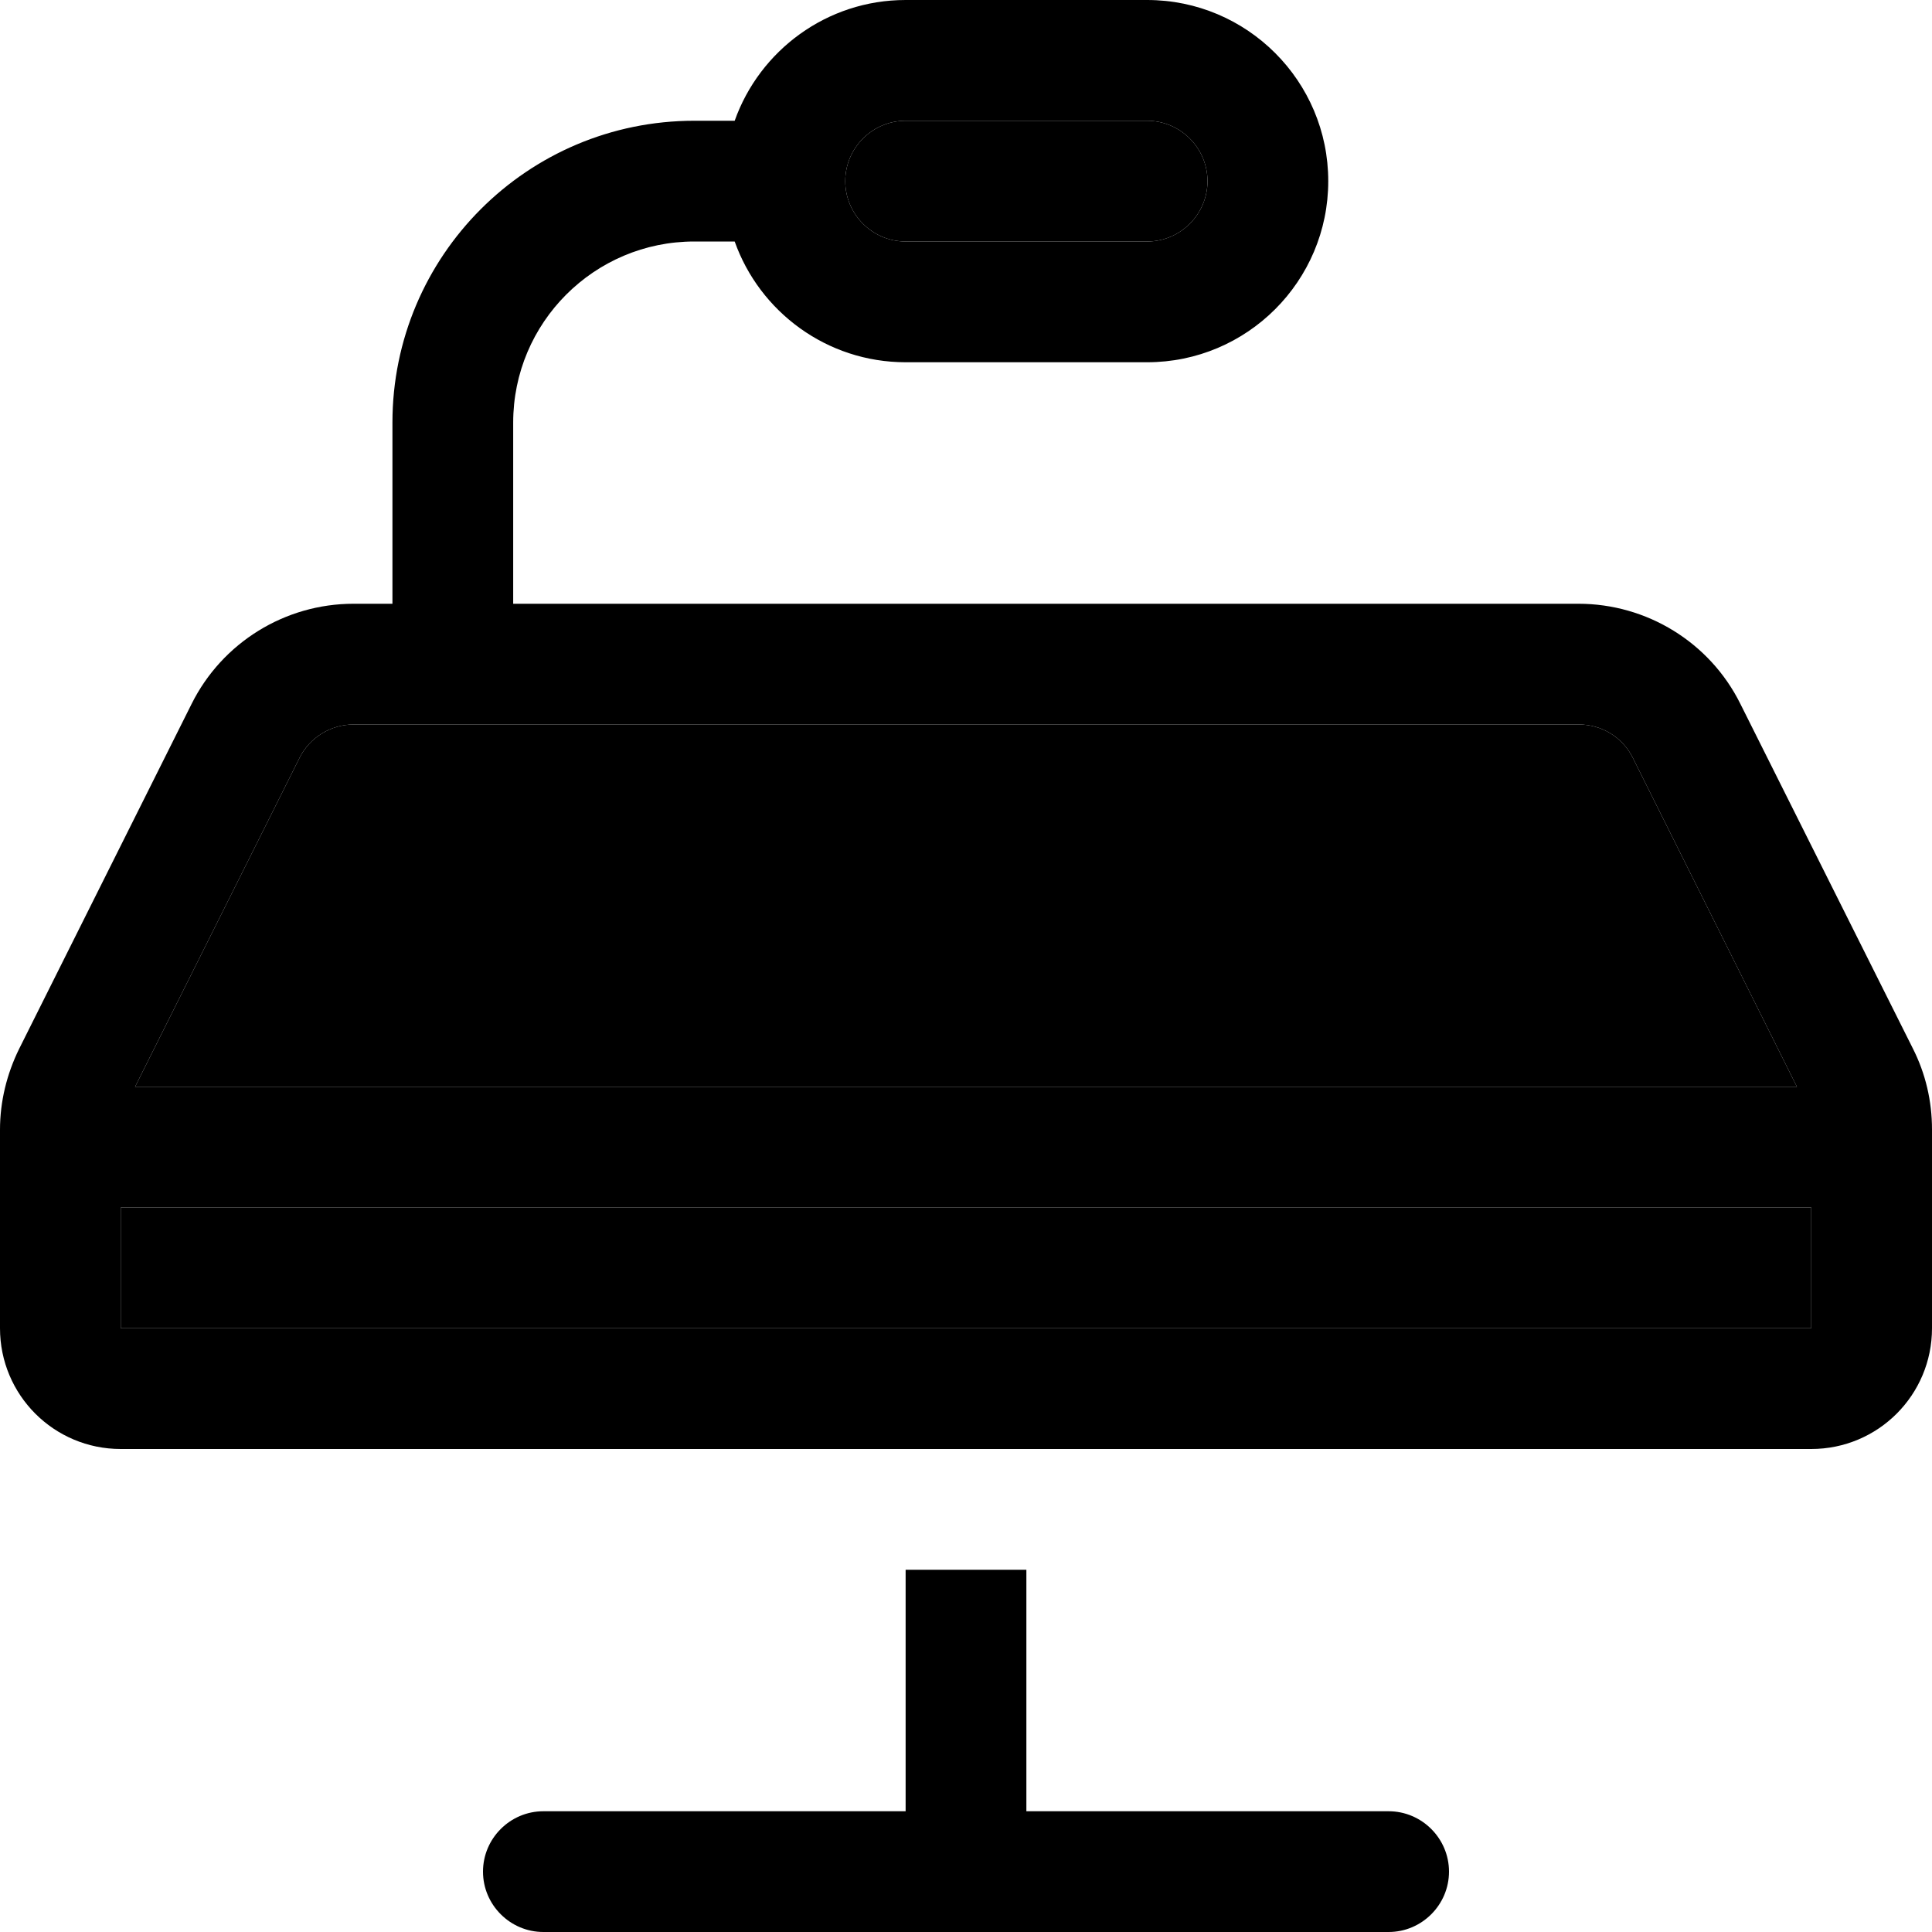 <svg xmlns="http://www.w3.org/2000/svg" viewBox="0 0 512 512"><path class="pr-icon-duotone-secondary" d="M32 320l448 0 0 32L32 352l0-32zm3.8-32l43.6-87.2c2.7-5.4 8.3-8.8 14.3-8.8l324.7 0c6.1 0 11.6 3.4 14.3 8.8L476.2 288 35.8 288zM224 48c0-8.8 7.2-16 16-16l64 0c8.8 0 16 7.2 16 16s-7.2 16-16 16l-64 0c-8.8 0-16-7.2-16-16z"/><path class="pr-icon-duotone-primary" d="M304 32c8.8 0 16 7.2 16 16s-7.2 16-16 16l-64 0c-8.8 0-16-7.2-16-16s7.2-16 16-16l64 0zM240 0c-20.9 0-38.7 13.4-45.3 32L184 32c-44.2 0-80 35.8-80 80l0 48-10.3 0c-18.2 0-34.8 10.3-42.9 26.5L5.1 277.9c-3.3 6.7-5.1 14-5.1 21.5L0 304l0 48c0 17.7 14.3 32 32 32l448 0c17.7 0 32-14.3 32-32l0-48 0-4.7c0-7.5-1.7-14.8-5.1-21.5l-45.7-91.3c-8.1-16.3-24.8-26.5-42.9-26.5L136 160l0-48c0-26.5 21.5-48 48-48l10.7 0c6.6 18.6 24.4 32 45.3 32l64 0c26.5 0 48-21.5 48-48s-21.5-48-48-48L240 0zM32 352l0-32 448 0 0 32L32 352zm3.8-64l43.6-87.2c2.7-5.4 8.3-8.8 14.3-8.8l324.7 0c6.1 0 11.6 3.4 14.3 8.8L476.2 288 35.8 288zM144 480c-8.8 0-16 7.2-16 16s7.2 16 16 16l112 0 112 0c8.8 0 16-7.2 16-16s-7.2-16-16-16l-96 0 0-64-32 0 0 64-96 0z"/></svg>